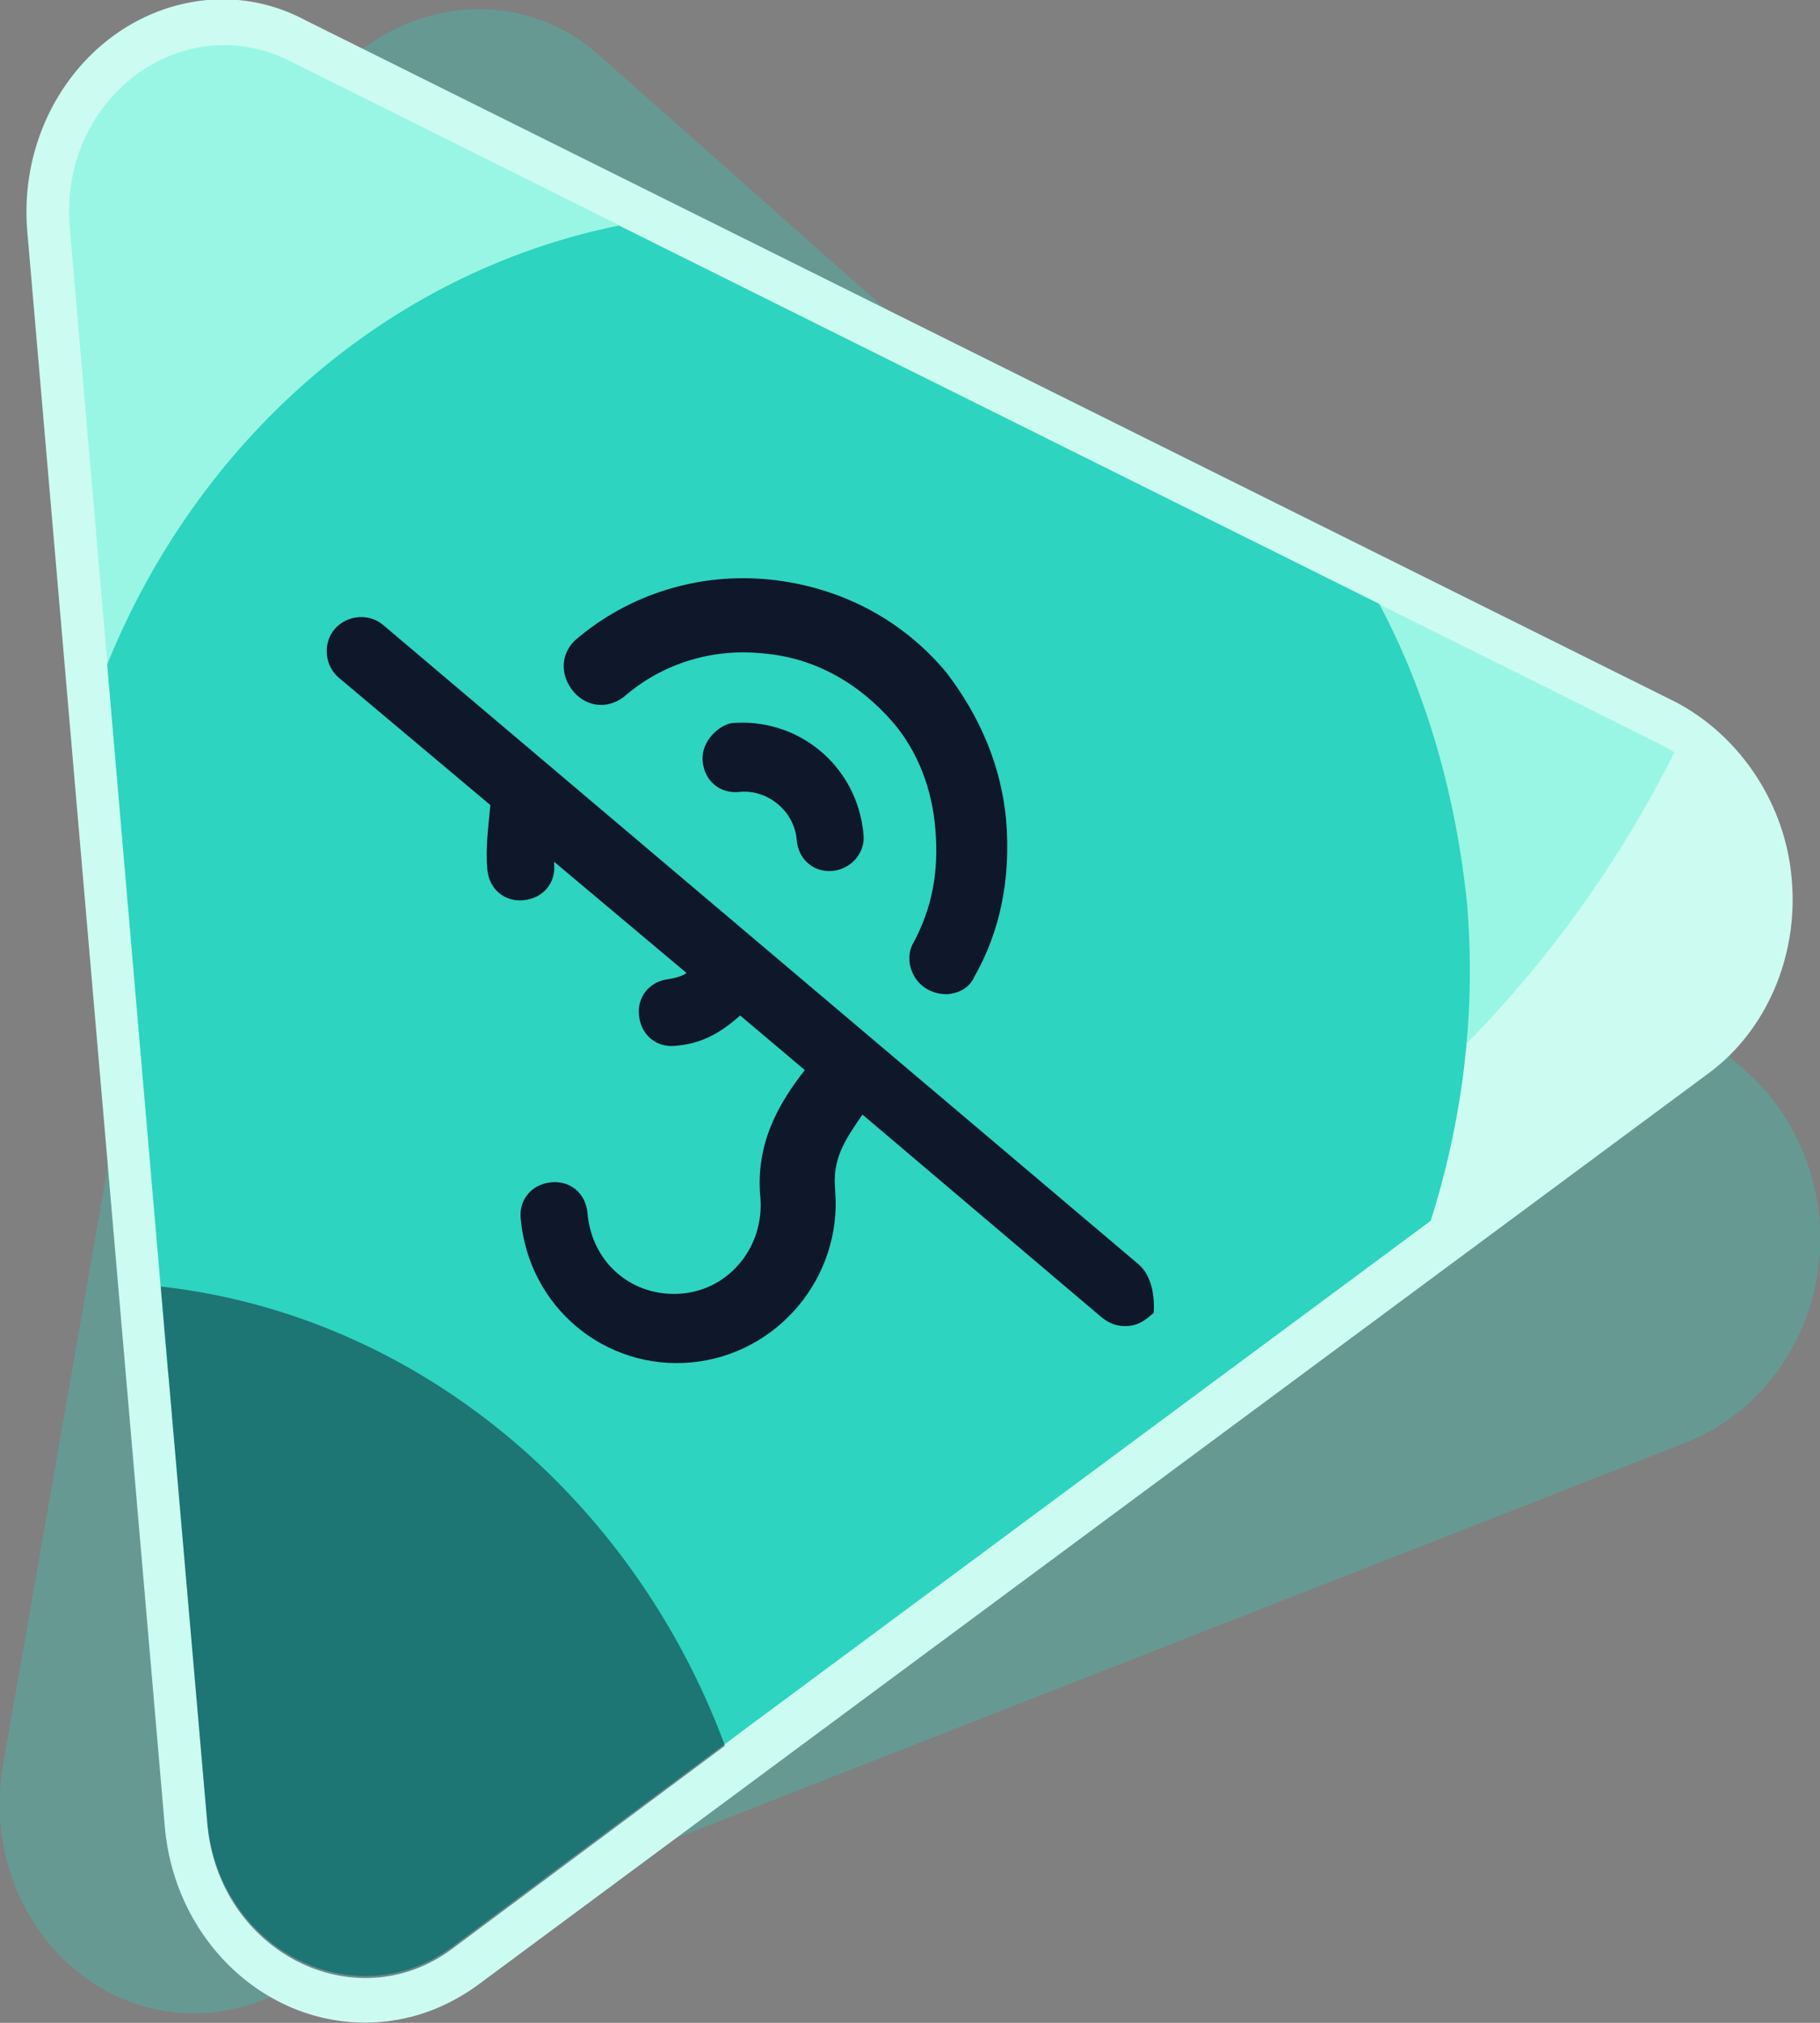 <?xml version="1.0" encoding="utf-8"?>
<!-- Generator: Adobe Illustrator 26.4.1, SVG Export Plug-In . SVG Version: 6.00 Build 0)  -->
<svg version="1.1" id="Layer_1" xmlns="http://www.w3.org/2000/svg" xmlns:xlink="http://www.w3.org/1999/xlink" x="0px" y="0px"
	 viewBox="0 0 180 200" style="enable-background:new 0 0 180 200;" xml:space="preserve">
<rect x="0" y="0" width="180" height="200" fill="#808080" stroke="none"/>
<style type="text/css">
	.st0{opacity:0.3;fill:#2DD4BF;}
	.st1{fill:#CCFBF1;}
	.st2{fill:#99F6E4;}
	.st3{fill:#2DD4BF;}
	.st4{opacity:0.5;fill:#0F172A;enable-background:new    ;}
	.st5{fill:#0F172A;}
</style>
<g>
	<path class="st0" d="M173,106.2L59.4,5.6c-2.5-2.3-5.5-3.8-8.8-4.4c-10.7-1.9-21,5.9-23,17.4L0.3,174.5c-2,11.5,5.1,22.4,15.8,24.3
		c3.3,0.6,6.7,0.2,10-1.1l140.7-55.1c6.6-2.6,11.6-8.8,12.9-16.3C181,118.9,178.4,111.2,173,106.2z"/>
	<g>
		<g>
			<path class="st1" d="M165.7,69.4L30.2,2c-3-1.6-6.3-2.3-9.7-2C9.7,1,1.7,11.3,2.7,22.9l13.6,157.7c1,11.6,10.6,20.3,21.5,19.3
				c3.3-0.3,6.5-1.5,9.4-3.6L169,106.1c5.7-4.2,8.9-11.6,8.2-19.2C176.6,79.6,172.2,72.8,165.7,69.4z"/>
			<path class="st2" d="M163.8,73.4L28.6,6C17.9,0.7,5.8,9.8,6.9,22.5l8.1,93.9c19,12.9,41.9,19.5,66.1,17.4
				c37.2-3.3,68.1-26.8,84.5-59.4C164.9,73.9,164.5,73.8,163.8,73.4z"/>
			<path class="st3" d="M136.4,59.7L61.2,22.3C38.1,27,19.5,43.7,10.6,65.7l6,69.8l0.1,0.9l3.8,43.7c1.1,12.7,14.6,19.5,24.2,12.4
				l30-22.3l0,0l66.8-49.5c3.1-9.8,4.5-20.3,3.6-31.3C144,78.7,141.1,68.5,136.4,59.7z"/>
			<path class="st4" d="M15.9,127.2l4.6,53.1c1.1,12.7,14.6,19.5,24.2,12.4l27-20.1C62.5,147.8,41,130,15.9,127.2z"/>
		</g>
		<g>
			<path class="st5" d="M61.7,68.9c3.9-3.4,8.9-4.8,13.7-4.3c5.1,0.4,9.5,2.9,12.9,6.8c2.5,2.9,3.9,6.7,4.2,10.5
				c0.4,4.4-0.4,8-2.1,11.2c-1,1.6-0.3,3.8,1.3,4.7c0.7,0.4,1.4,0.5,2,0.5c1.1-0.1,2.2-0.6,2.7-1.8c2.5-4.4,3.6-9.6,3.1-15.5
				c-0.5-5.3-2.6-10.2-5.9-14.5C89.2,61.2,83,58,76.1,57.3c-6.9-0.7-13.8,1.4-19.1,5.9c-1.4,1.2-1.7,3.2-0.5,4.9
				C57.8,69.9,60,70.2,61.7,68.9z"/>
			<path class="st5" d="M69.5,75.3c0.2,2,1.8,3.2,3.6,3c2.8-0.3,5.5,1.9,5.7,4.8c0.2,2,1.8,3.2,3.6,3s3.2-1.8,3-3.6
				c-0.6-6.8-6.5-11.6-13.1-11C70.7,71.9,69.3,73.6,69.5,75.3z"/>
			<path class="st5" d="M112.6,125L37.9,61.8c-1.4-1.2-3.6-1-4.8,0.4c-1.2,1.4-1,3.6,0.4,4.8l15,12.6c-0.2,2.2-0.5,4.2-0.3,6.4
				c0.2,2,1.8,3.2,3.6,3c2-0.2,3.2-1.8,3-3.6l0-0.2l13.1,11c-0.4,0.3-1.1,0.5-1.7,0.6c-2,0.2-3.2,1.8-3,3.6c0.2,2,1.8,3.2,3.6,3l0,0
				c2.6-0.2,4.5-1.3,6.4-3l6.4,5.4c-2.6,3.3-4.9,7.3-4.4,12.6c0.4,4.8-3,9.1-7.8,9.5c-4.8,0.4-8.9-3-9.3-8c-0.2-2-1.8-3.2-3.6-3
				c-2,0.2-3.2,1.8-3,3.6c0.8,8.8,8.4,15,16.9,14.2s14.9-8.4,14.2-17c-0.3-3.1,0.9-4.9,2.7-7.5l23.6,20c0.7,0.6,1.6,1,2.7,0.9
				s1.7-0.6,2.5-1.3C114.2,128.4,114,126.2,112.6,125z"/>
		</g>
	</g>
</g>
</svg>
